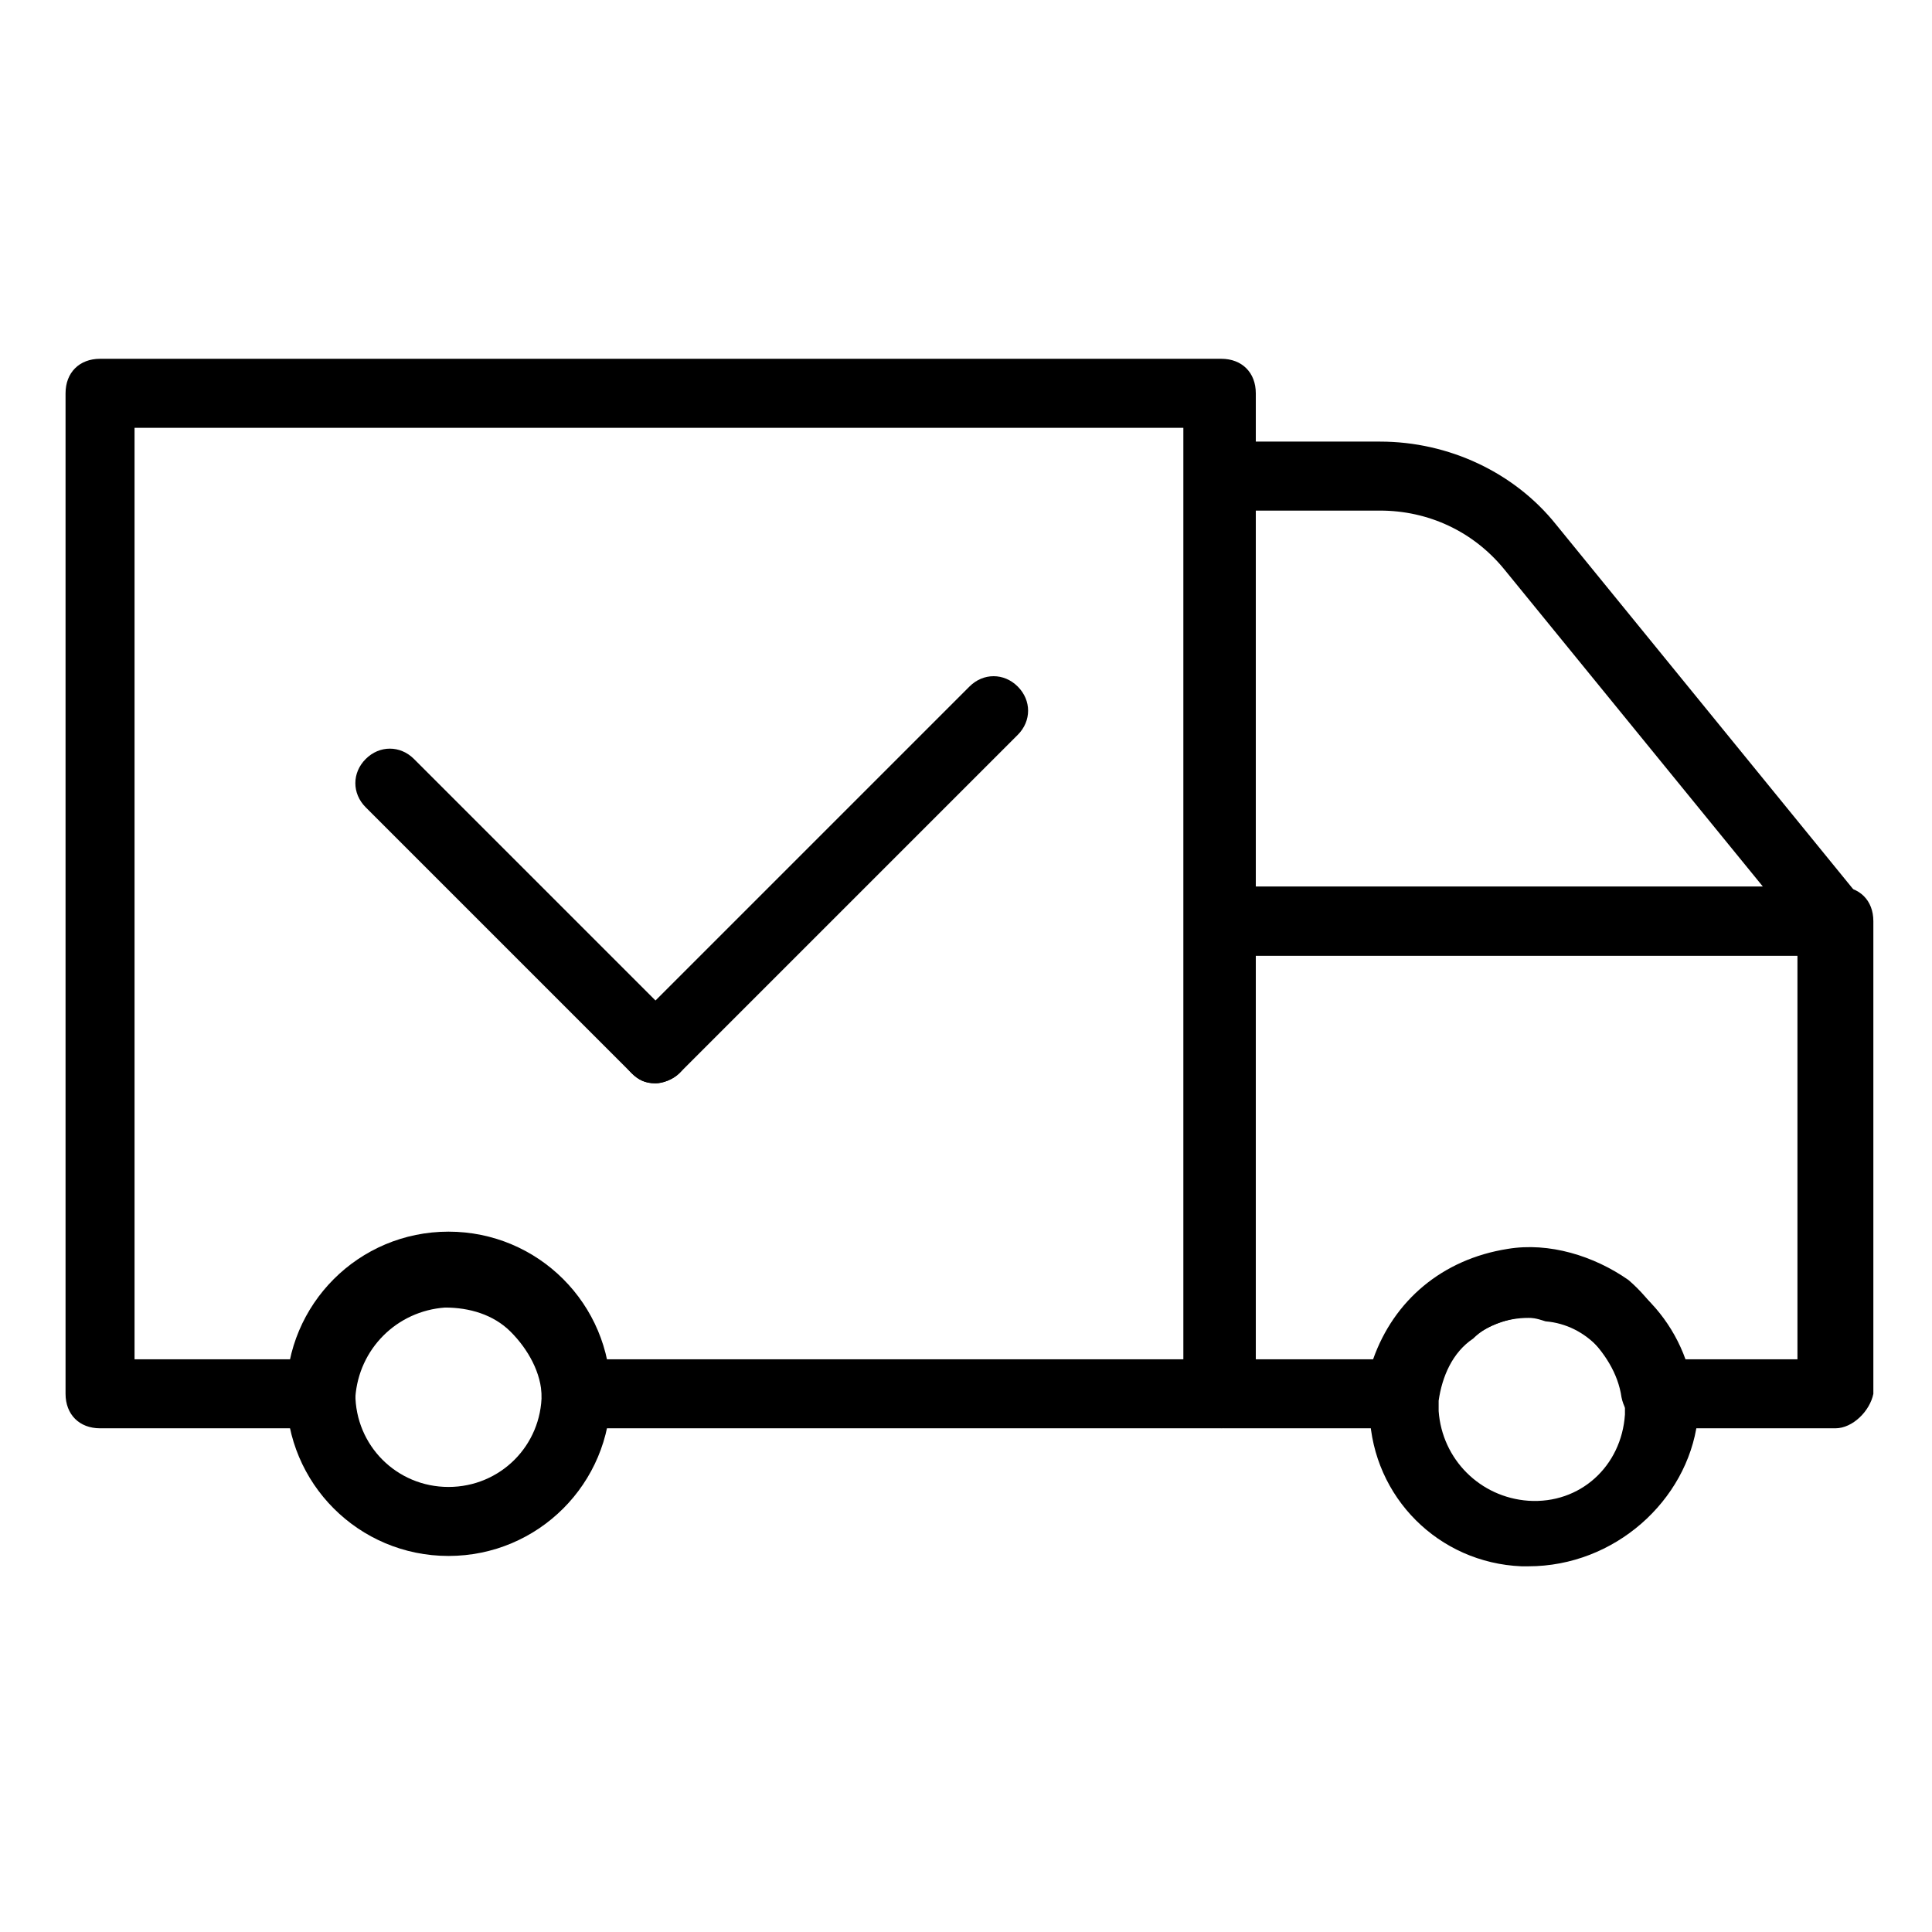 <svg xmlns="http://www.w3.org/2000/svg" viewBox="0 0 56 56">
<path d="M44.3,45.4c-0.1,0-0.2,0-0.2,0c-2.4-0.1-4.3-2-4.4-4.4c0-0.2,0-0.4,0-0.6c0.2-1.3,0.8-2.4,1.8-3.2c1-0.8,2.2-1.1,3.5-0.9c2.1,0.3,3.8,1.9,4.1,4.1c0,0.1,0.1,0.4,0.1,0.6l0,0.1l0,0.1C48.9,43.5,46.8,45.4,44.3,45.4z M44.3,38.2c-0.6,0-1.2,0.2-1.6,0.6c-0.6,0.4-0.9,1.1-1,1.8c0,0.1,0,0.2,0,0.3c0.1,1.4,1.2,2.5,2.6,2.6c1.5,0.1,2.7-1,2.8-2.5c0-0.1,0-0.2,0-0.3c-0.2-1.3-1.1-2.3-2.3-2.4C44.5,38.2,44.4,38.2,44.3,38.2z"/>
<path d="M13,45.1c-2.6,0-4.7-2.1-4.7-4.7c0-2.6,2.1-4.7,4.7-4.7c2.6,0,4.7,2.1,4.7,4.7C17.7,43,15.6,45.1,13,45.1z M13,37.7c-1.5,0-2.7,1.2-2.7,2.7c0,1.5,1.2,2.7,2.7,2.7s2.7-1.2,2.7-2.7C15.7,38.9,14.5,37.7,13,37.7z"/>
<path d="M35.4,41.4H16.7c-0.5,0-1-0.4-1-0.9c0-0.7-0.4-1.4-0.9-1.9c-0.5-0.5-1.2-0.7-1.9-0.7c-1.4,0.1-2.5,1.2-2.6,2.6c0,0.5-0.5,0.9-1,0.9H2.9c-0.6,0-1-0.4-1-1v-29c0-0.6,0.4-1,1-1h32.5c0.6,0,1,0.4,1,1v29C36.4,40.9,35.9,41.4,35.4,41.4z M17.5,39.4h16.8v-27H3.9v27h4.6c0.5-1.9,2.2-3.4,4.3-3.5c1.3-0.1,2.5,0.4,3.4,1.2C16.8,37.7,17.3,38.5,17.5,39.4z"/>
<path d="M53.2,41.4h-5.2c-0.5,0-0.9-0.4-1-0.9c-0.1-0.7-0.5-1.3-1-1.8c-0.6-0.4-1.3-0.6-2-0.5c-1.2,0.2-2.2,1.1-2.3,2.3c-0.1,0.5-0.5,0.9-1,0.9h-5.2c-0.6,0-1-0.4-1-1V26.7c0-0.6,0.4-1,1-1h17.8c0.6,0,1,0.4,1,1v13.7C54.2,40.9,53.7,41.4,53.2,41.4z M48.7,39.4h3.4V27.7H36.4v11.7h3.4c0.6-1.7,2-2.9,3.9-3.2c1.2-0.2,2.5,0.2,3.5,0.9C47.9,37.7,48.4,38.5,48.7,39.4z"/>
<path d="M53.2,27.7H35.4c-0.6,0-1-0.4-1-1V13.8c0-0.6,0.4-1,1-1H40c2,0,3.9,0.9,5.1,2.4l8.8,10.8c0.2,0.3,0.3,0.7,0.1,1.1C53.9,27.5,53.5,27.7,53.2,27.7z M36.4,25.7h14.7l-7.5-9.2c-0.9-1.1-2.2-1.7-3.6-1.7h-3.6V25.7z"/>
<path d="M19,31.4c-0.3,0-0.5-0.1-0.7-0.3l-7.7-7.7c-0.4-0.4-0.4-1,0-1.4s1-0.4,1.4,0l7.7,7.7c0.4,0.4,0.4,1,0,1.4C19.5,31.3,19.2,31.4,19,31.4z"/>
<path d="M19,31.4c-0.3,0-0.5-0.1-0.7-0.3c-0.4-0.4-0.4-1,0-1.4l9.8-9.8c0.4-0.4,1-0.4,1.4,0s0.4,1,0,1.4l-9.8,9.8C19.5,31.3,19.2,31.4,19,31.4z"/>
</svg>
